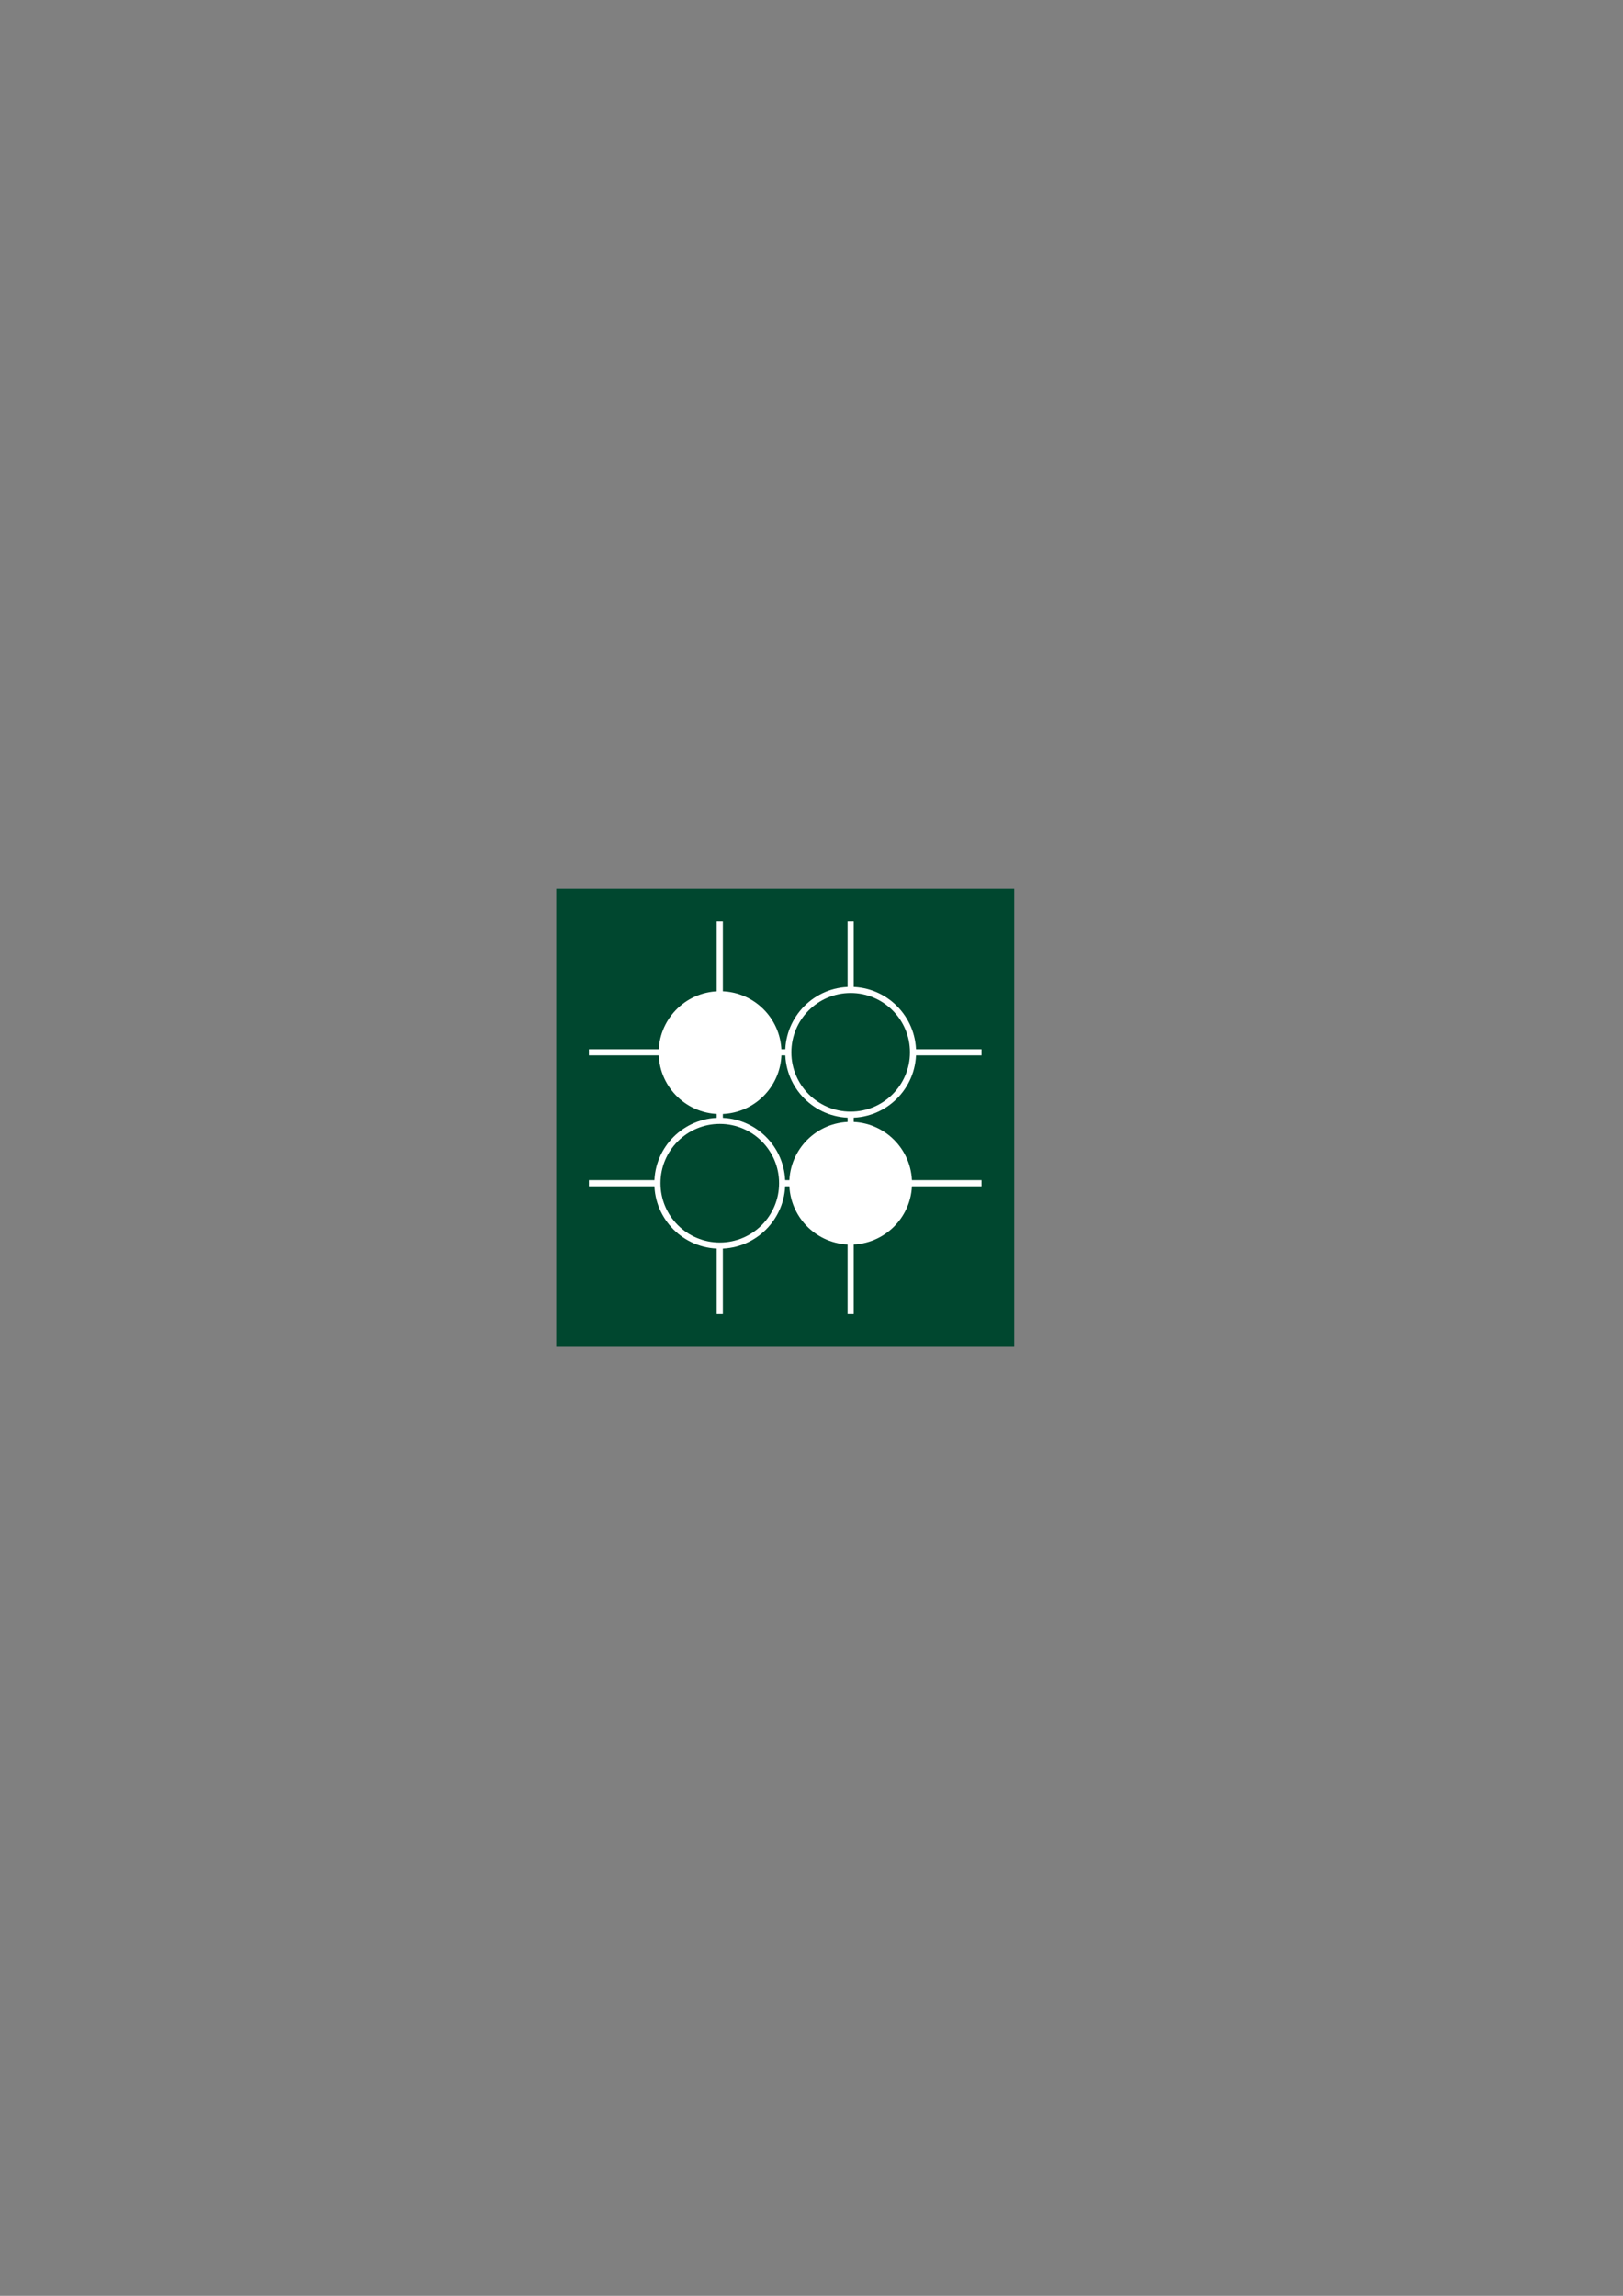 <?xml version="1.0" encoding="UTF-8" standalone="no"?>
<!-- Created with Inkscape (http://www.inkscape.org/) -->

<svg
   xmlns:dc="http://purl.org/dc/elements/1.1/"
   xmlns:cc="http://creativecommons.org/ns#"
   xmlns:rdf="http://www.w3.org/1999/02/22-rdf-syntax-ns#"
   xmlns:svg="http://www.w3.org/2000/svg"
   xmlns="http://www.w3.org/2000/svg"
   xmlns:sodipodi="http://sodipodi.sourceforge.net/DTD/sodipodi-0.dtd"
   xmlns:inkscape="http://www.inkscape.org/namespaces/inkscape"
   width="210mm"
   height="297mm"
   viewBox="0 0 210 297"
   version="1.1"
   id="svg8"
   inkscape:version="0.92.2 (5c3e80d, 2017-08-06)"
   sodipodi:docname="vgc-logo.svg">
  <rect x="0" y="0" width="210" height="297" fill="#808080" stroke="none"/>
  <defs
     id="defs2" />
  <sodipodi:namedview
     id="base"
     pagecolor="#ffffff"
     bordercolor="#666666"
     borderopacity="1.0"
     inkscape:pageopacity="0.0"
     inkscape:pageshadow="2"
     inkscape:zoom="2.8284271"
     inkscape:cx="364.01466"
     inkscape:cy="587.30386"
     inkscape:document-units="mm"
     inkscape:current-layer="layer2"
     showgrid="true"
     inkscape:measure-start="-1620,794.286"
     inkscape:measure-end="-1702.86,1225.71"
     inkscape:pagecheckerboard="true"
     inkscape:window-width="1920"
     inkscape:window-height="1017"
     inkscape:window-x="-8"
     inkscape:window-y="-8"
     inkscape:window-maximized="1">
    <inkscape:grid
       type="xygrid"
       id="grid3707"
       empcolor="#ff0000"
       empopacity="0.251"
       empspacing="16"
       units="px"
       spacingx="0.265"
       spacingy="0.265" />
  </sodipodi:namedview>
  <g
     inkscape:groupmode="layer"
     id="layer2"
     inkscape:label="background">
    <path
       style="fill:#ffffff;fill-opacity:1;stroke:#ffffff;stroke-width:0.707;stroke-miterlimit:4;stroke-dasharray:none;stroke-dashoffset:0;stroke-opacity:1;paint-order:normal"
       d="m 345.9,543.717 c -11.408,-2.663 -19.938,-10.854 -22.846,-21.938 -1.044,-3.978 -1.04,-10.547 0.009,-14.496 2.927,-11.018 11.239,-19.166 22.233,-21.792 4.146,-0.99 11.344,-0.799 15.1,0.401 10.212,3.262 17.73,11.025 20.549,21.215 0.895,3.235 0.895,11.615 0,14.849 -2.845,10.287 -11.113,18.62 -21.256,21.424 -2.904,0.803 -10.952,0.999 -13.789,0.337 z"
       id="path4854"
       inkscape:connector-curvature="0"
       transform="scale(0.265)" />
    <rect
       style="fill:#00472f;fill-opacity:1;stroke:none;stroke-width:0.529;stroke-miterlimit:4;stroke-dasharray:none;stroke-dashoffset:0;stroke-opacity:1;paint-order:normal"
       id="rect4862"
       width="59.267"
       height="59.267"
       x="71.967"
       y="114.967" />
  </g>
  <g
     inkscape:label="Layer 1"
     inkscape:groupmode="layer"
     id="layer1">
    <path
       style="fill:none;stroke:#ffffff;stroke-width:0.794;stroke-linecap:butt;stroke-linejoin:miter;stroke-opacity:1;stroke-miterlimit:4;stroke-dasharray:none;stroke-dashoffset:0;paint-order:normal"
       d="M 76.2,136.133 H 127"
       id="path4555"
       inkscape:connector-curvature="0" />
    <path
       style="fill:none;stroke:#ffffff;stroke-width:0.794;stroke-linecap:butt;stroke-linejoin:miter;stroke-opacity:1;stroke-miterlimit:4;stroke-dasharray:none"
       d="M 76.2,153.067 H 127"
       id="path4847"
       inkscape:connector-curvature="0" />
    <path
       style="fill:#ffffff;stroke:#ffffff;stroke-width:0.794;stroke-linecap:butt;stroke-linejoin:miter;stroke-opacity:1;stroke-miterlimit:4;stroke-dasharray:none"
       d="M 110.067,119.2 V 170"
       id="path4849"
       inkscape:connector-curvature="0" />
    <path
       style="fill:none;stroke:#ffffff;stroke-width:0.794;stroke-linecap:butt;stroke-linejoin:miter;stroke-opacity:1;stroke-miterlimit:4;stroke-dasharray:none"
       d="M 93.133,119.2 V 170"
       id="path4851"
       inkscape:connector-curvature="0" />
    <ellipse
       style="fill:#ffffff;fill-opacity:1;stroke:none;stroke-width:0.794;stroke-miterlimit:4;stroke-dasharray:none;stroke-opacity:1"
       id="path4528"
       cx="93.133"
       cy="-153.067"
       transform="scale(1,-1)"
       rx="8.467"
       ry="8.467" />
    <ellipse
       style="fill:#ffffff;fill-opacity:1;stroke:none;stroke-width:0.794;stroke-miterlimit:4;stroke-dasharray:none;stroke-opacity:1"
       id="path4545"
       cx="110.067"
       cy="-136.133"
       transform="scale(1,-1)"
       rx="8.467"
       ry="8.467" />
    <ellipse
       style="fill:#ffffff;fill-opacity:1;stroke:#ffffff;stroke-width:0.529;stroke-miterlimit:4;stroke-dasharray:none;stroke-opacity:1"
       id="path4547"
       cx="110.067"
       cy="-153.067"
       transform="scale(1,-1)"
       rx="7.673"
       ry="7.673" />
    <ellipse
       style="fill:#ffffff;fill-opacity:1;stroke:#ffffff;stroke-width:0.529;stroke-miterlimit:4;stroke-dasharray:none;stroke-opacity:1"
       id="path4549"
       cx="89.57"
       cy="-138.504"
       transform="matrix(1,-0.026,-0.026,-1,0,0)"
       rx="7.677"
       ry="7.677" />
    <ellipse
       style="fill:#00472f;fill-opacity:1;stroke:none;stroke-width:0.794;stroke-miterlimit:4;stroke-dasharray:none;stroke-opacity:1"
       id="path4545-0"
       cx="110.067"
       cy="-136.133"
       transform="scale(1,-1)"
       rx="7.673"
       ry="7.673" />
    <ellipse
       style="fill:#00472f;fill-opacity:1;stroke:none;stroke-width:0.794;stroke-miterlimit:4;stroke-dasharray:none;stroke-opacity:1"
       id="path4545-0-5"
       cx="93.133"
       cy="-153.067"
       transform="scale(1,-1)"
       rx="7.673"
       ry="7.673" />
  </g>
</svg>
